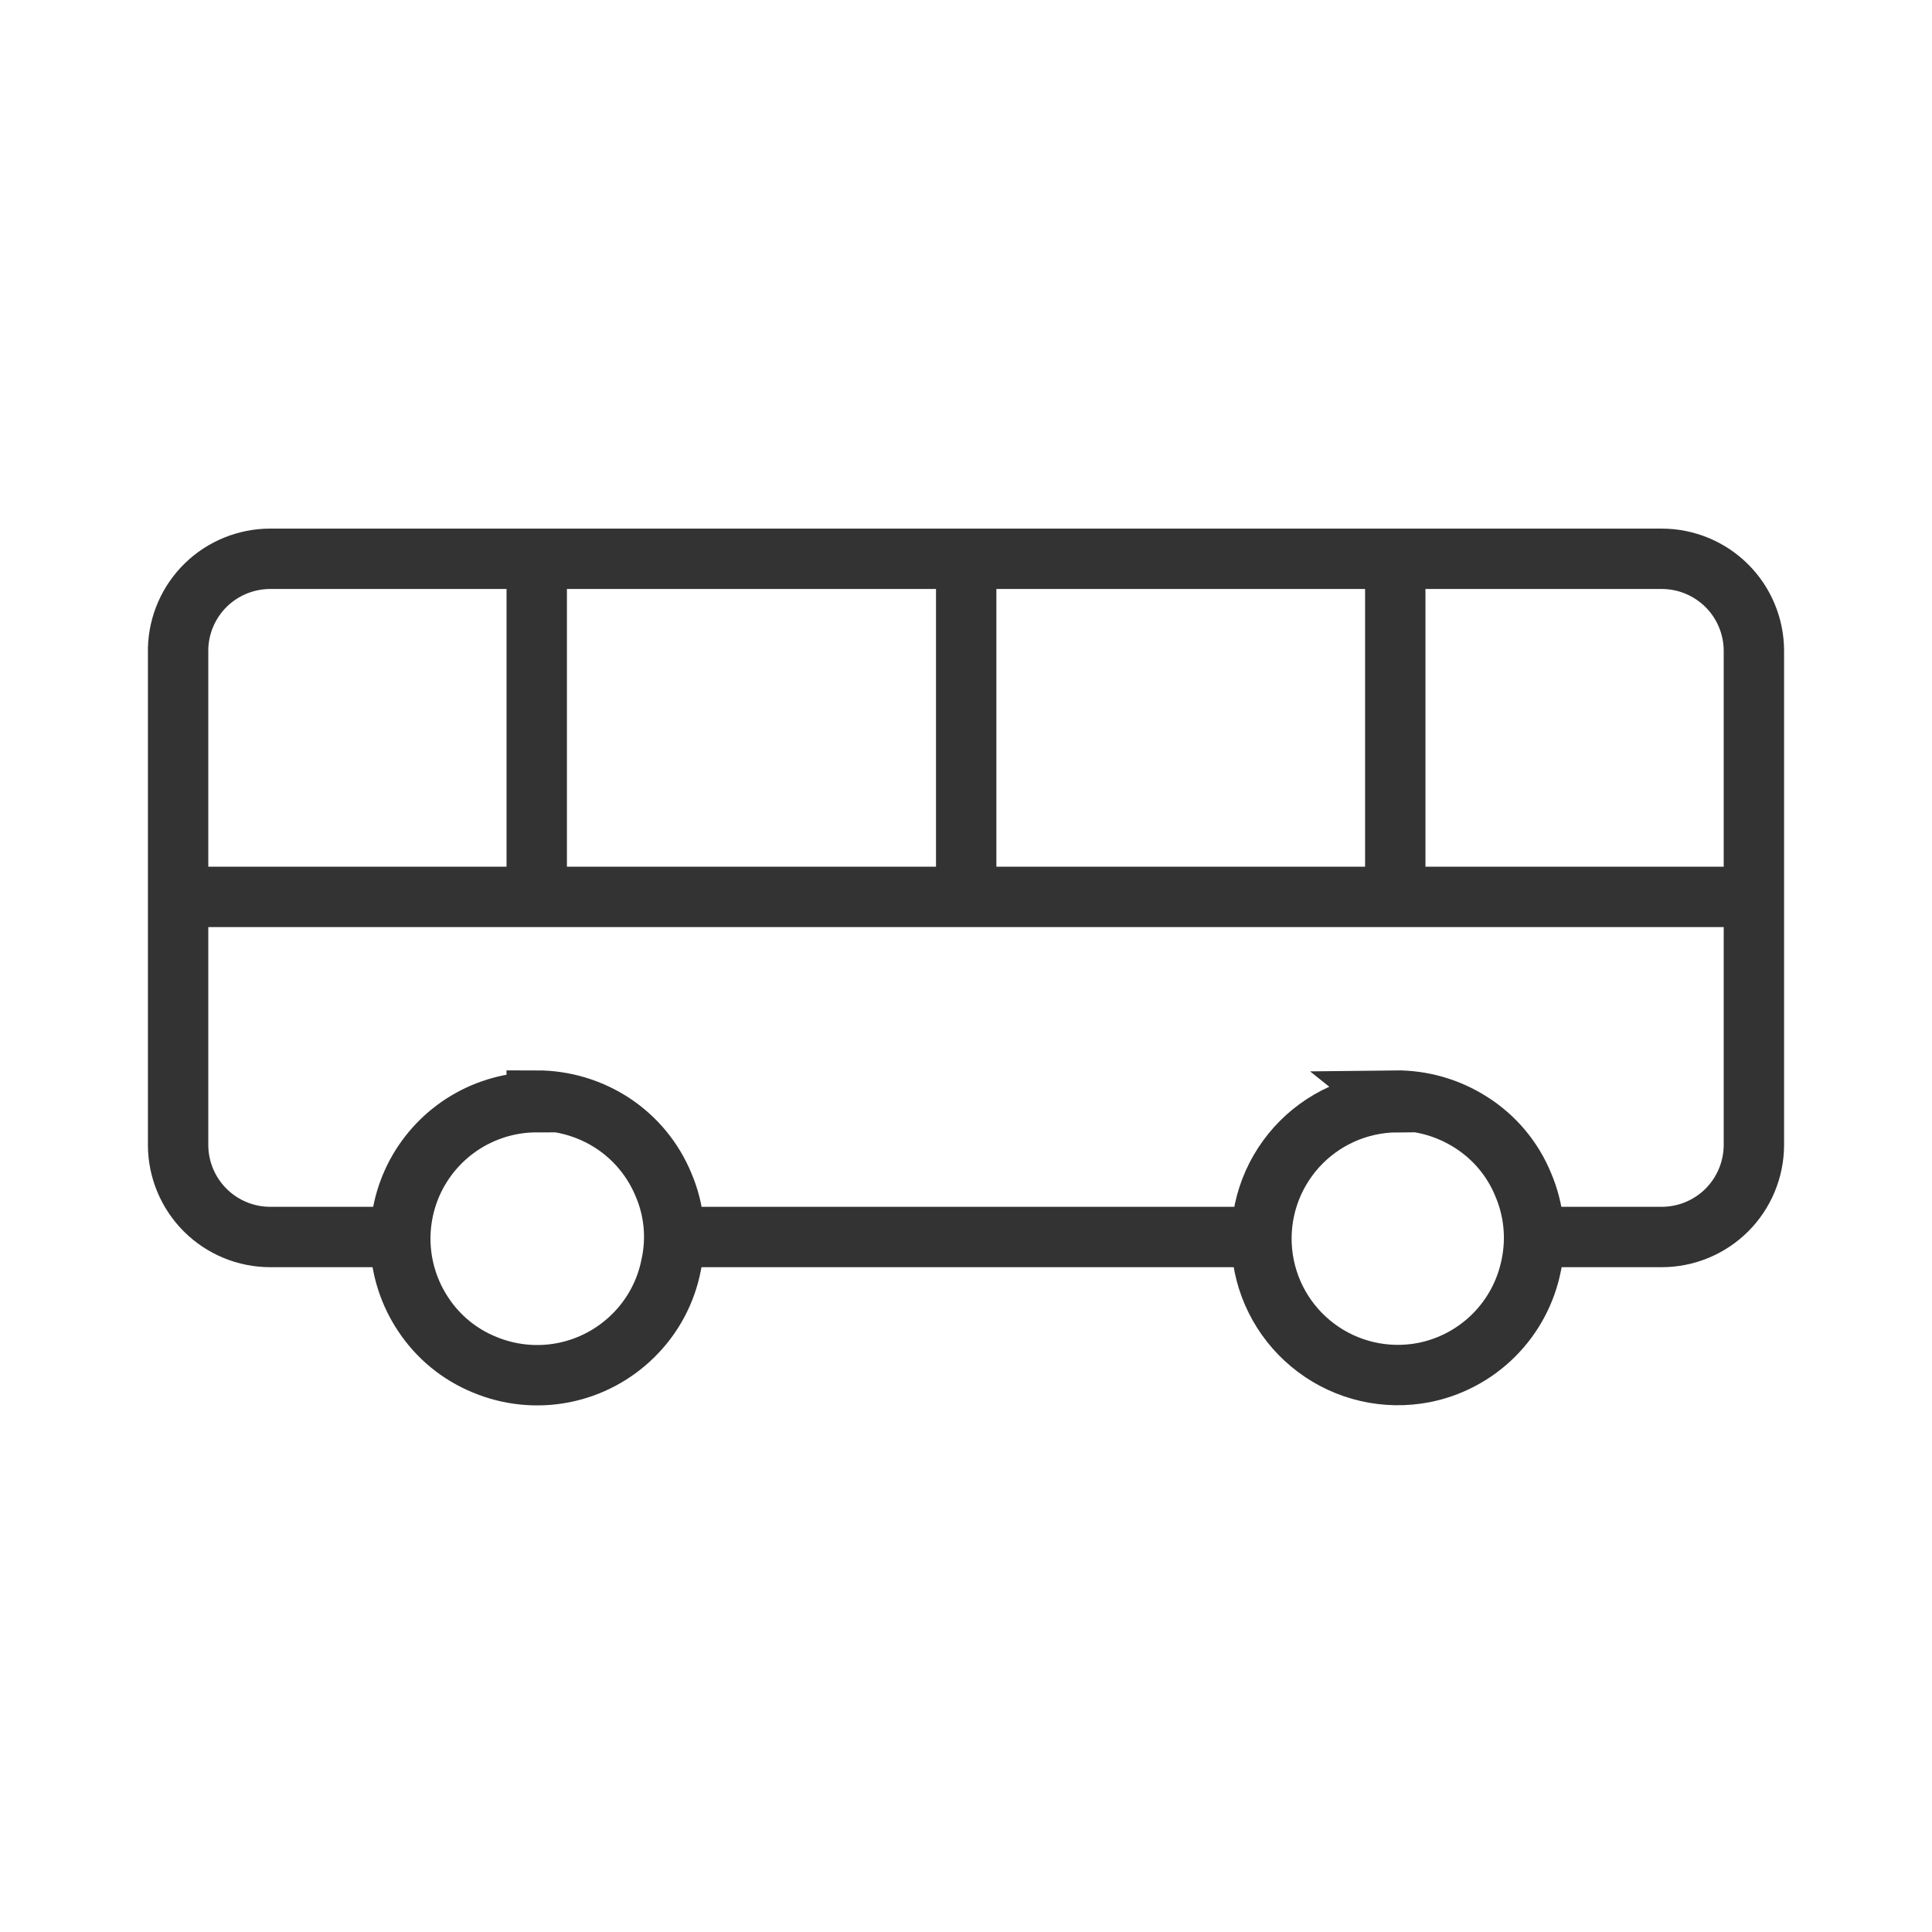 <svg width="48" height="48" viewBox="0 0 48 48" fill="none" xmlns="http://www.w3.org/2000/svg">
<path d="M31.255 30.733H16.745" stroke="#333333" stroke-width="1.5" stroke-miterlimit="10"/>
<path d="M9.945 30.733H6.715C6.109 30.733 5.528 30.493 5.099 30.066C4.67 29.638 4.427 29.058 4.425 28.453V16.113C4.44 15.516 4.689 14.949 5.116 14.532C5.544 14.116 6.118 13.883 6.715 13.883H41.285C41.89 13.883 42.471 14.123 42.901 14.55C43.33 14.977 43.572 15.557 43.575 16.163V28.453C43.572 29.058 43.33 29.638 42.901 30.066C42.471 30.493 41.89 30.733 41.285 30.733H38.055" stroke="#333333" stroke-width="1.5" stroke-miterlimit="10"/>
<path d="M13.334 27.343C14.01 27.343 14.671 27.541 15.234 27.913C15.793 28.284 16.228 28.813 16.484 29.433C16.755 30.063 16.821 30.763 16.674 31.433C16.545 32.093 16.221 32.699 15.744 33.173C15.268 33.649 14.661 33.973 14.001 34.103C13.34 34.233 12.655 34.163 12.034 33.903C11.413 33.649 10.883 33.214 10.514 32.653C10.174 32.142 9.979 31.549 9.949 30.936C9.92 30.324 10.057 29.714 10.346 29.173C10.636 28.633 11.067 28.18 11.593 27.865C12.119 27.55 12.721 27.383 13.334 27.383V27.343Z" stroke="#333333" stroke-width="1.5" stroke-miterlimit="10"/>
<path d="M34.654 27.343C35.323 27.335 35.98 27.523 36.544 27.883C37.128 28.252 37.583 28.794 37.844 29.433C38.113 30.064 38.183 30.762 38.044 31.433C37.913 32.094 37.589 32.701 37.111 33.177C36.634 33.652 36.026 33.975 35.364 34.103C34.902 34.191 34.426 34.182 33.967 34.076C33.508 33.97 33.076 33.77 32.699 33.487C32.322 33.205 32.008 32.848 31.776 32.437C31.545 32.027 31.402 31.573 31.356 31.104C31.31 30.636 31.362 30.162 31.509 29.715C31.656 29.267 31.895 28.856 32.21 28.505C32.525 28.155 32.909 27.875 33.339 27.681C33.768 27.488 34.233 27.387 34.704 27.383L34.654 27.343Z" stroke="#333333" stroke-width="1.5" stroke-miterlimit="10"/>
<path d="M4.425 22.283H43.575" stroke="#333333" stroke-width="1.5" stroke-miterlimit="10"/>
<path d="M34.665 13.833V22.283" stroke="#333333" stroke-width="1.5" stroke-miterlimit="10"/>
<path d="M24.005 13.833V22.283" stroke="#333333" stroke-width="1.5" stroke-miterlimit="10"/>
<path d="M13.335 13.833V22.283" stroke="#333333" stroke-width="1.5" stroke-miterlimit="10"/>
</svg>
